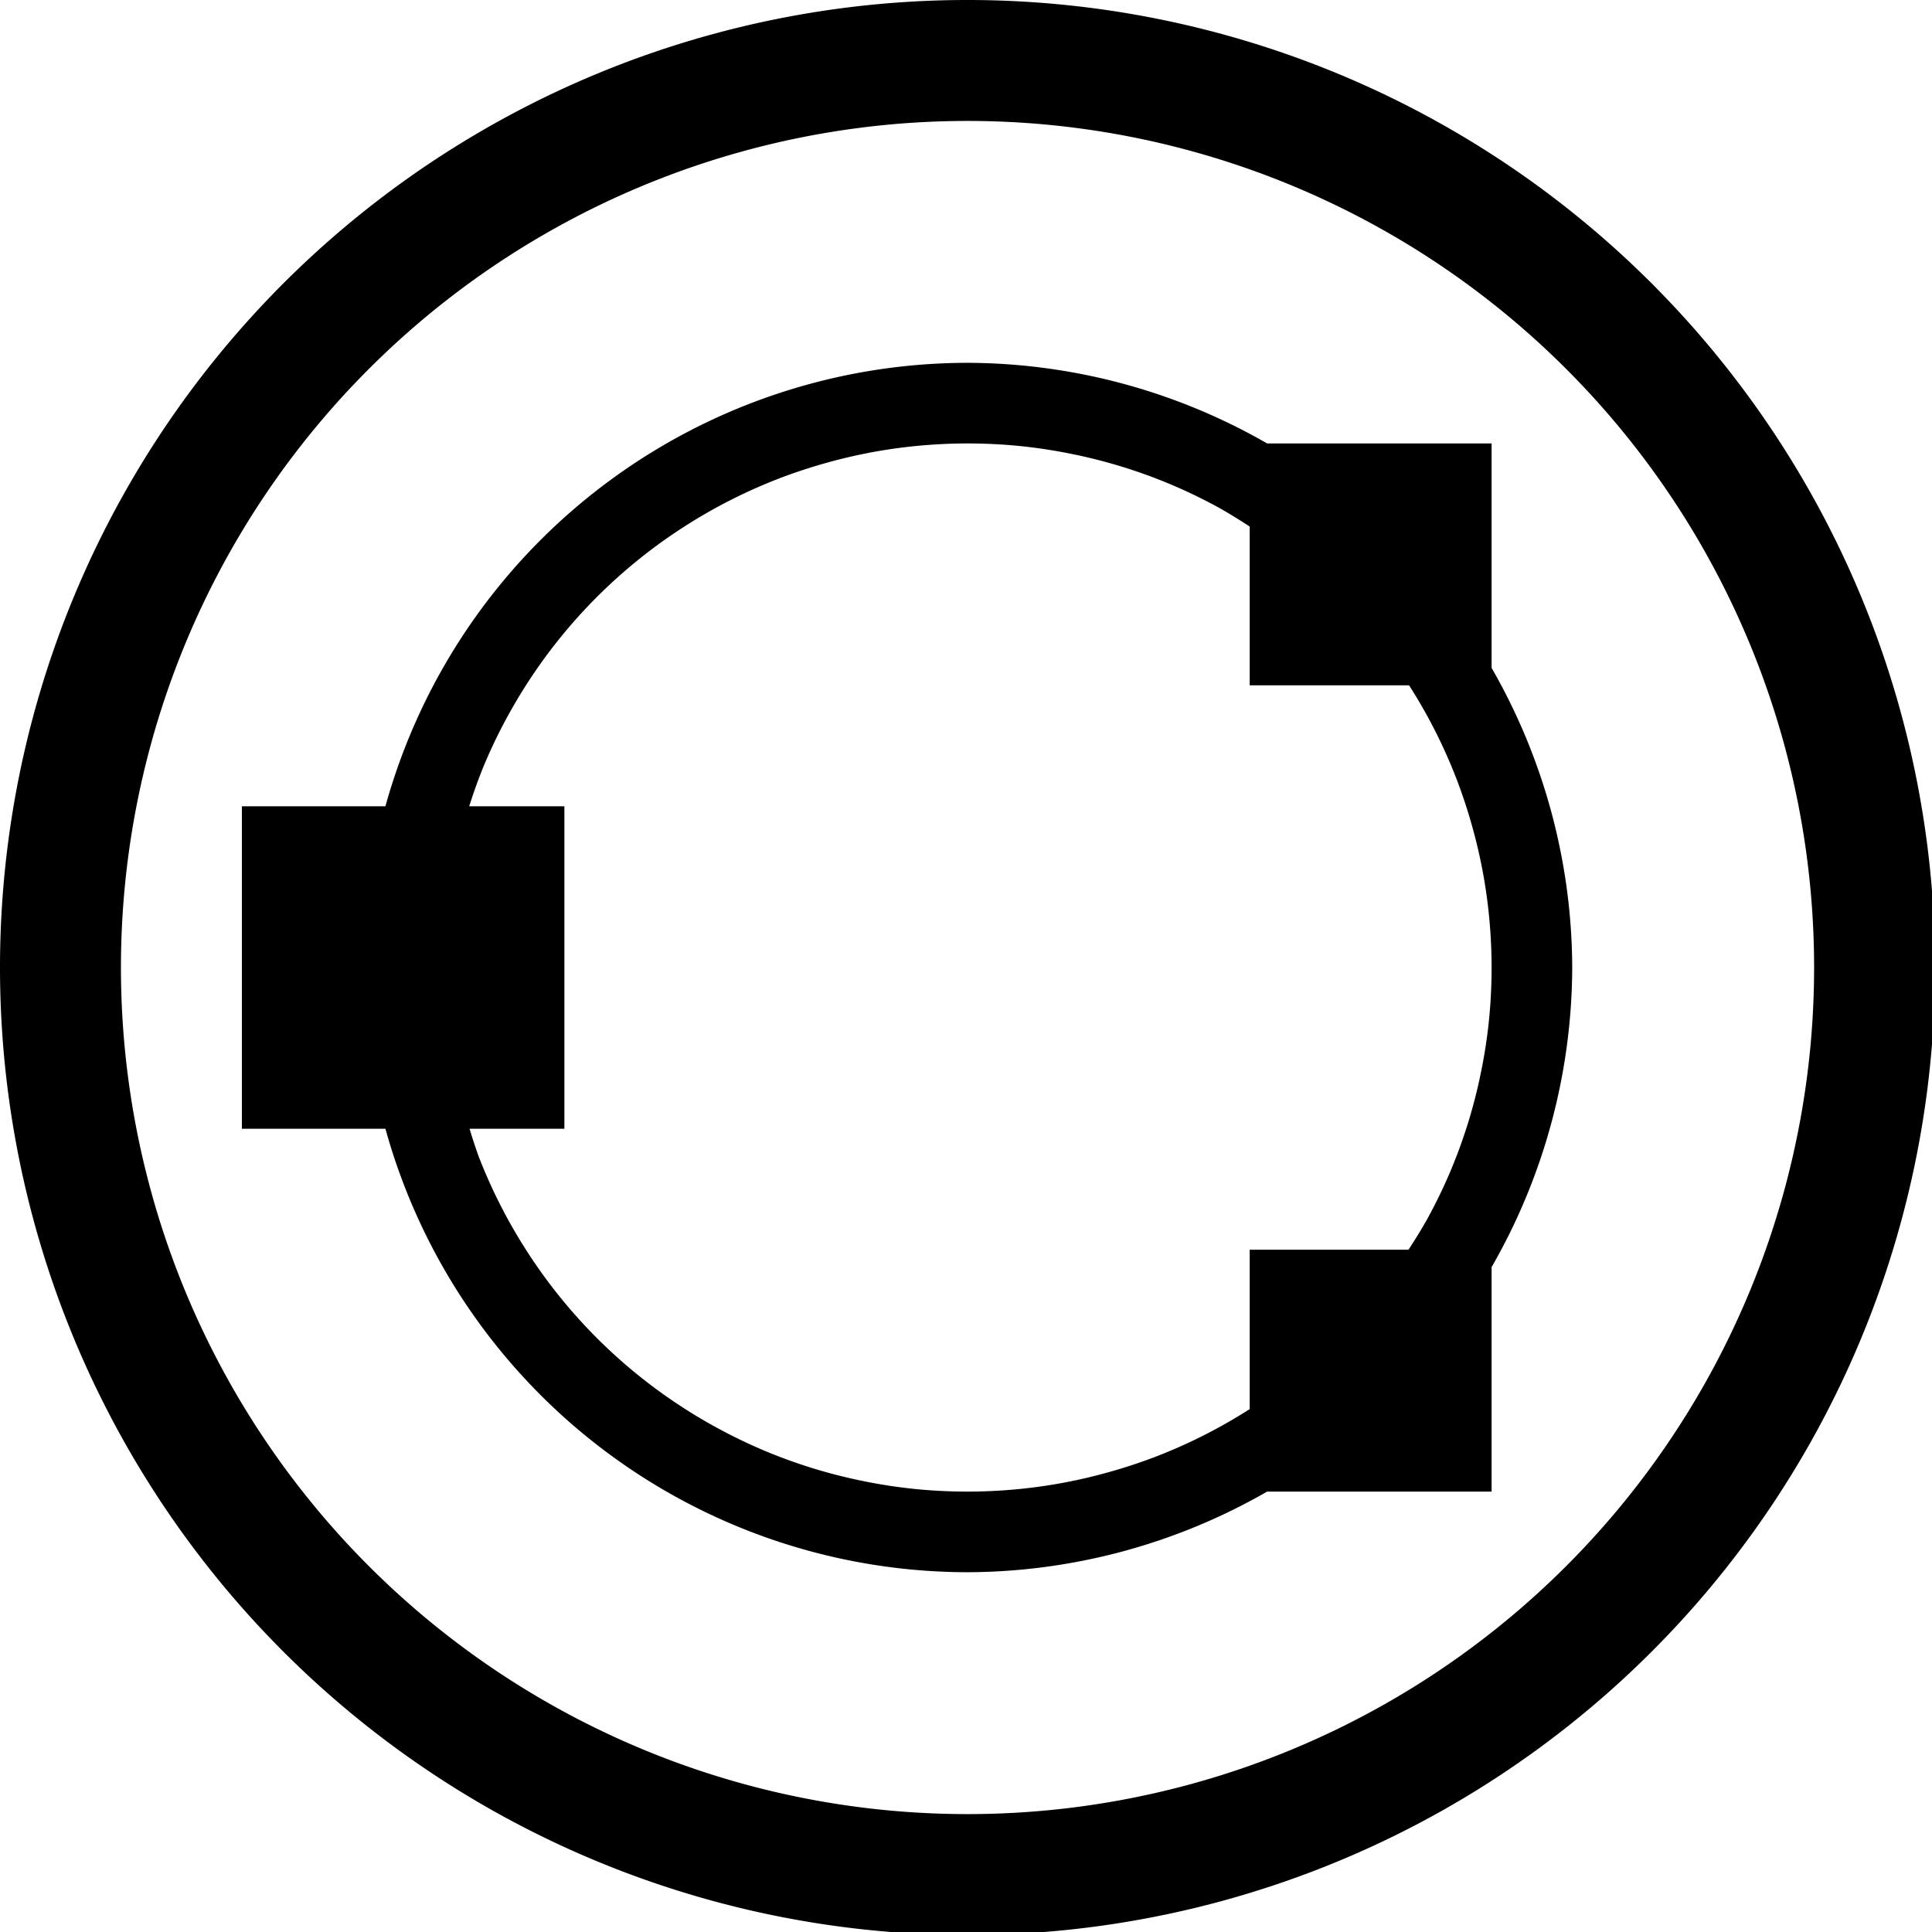 <?xml version="1.0" encoding="UTF-8" standalone="no"?>
<svg
   xmlns:dc="http://purl.org/dc/elements/1.1/"
   xmlns:cc="http://creativecommons.org/ns#"
   xmlns:rdf="http://www.w3.org/1999/02/22-rdf-syntax-ns#"
   xmlns:svg="http://www.w3.org/2000/svg"
   xmlns="http://www.w3.org/2000/svg"
   xmlns:sodipodi="http://sodipodi.sourceforge.net/DTD/sodipodi-0.dtd"
   xmlns:inkscape="http://www.inkscape.org/namespaces/inkscape"
   width="48"
   height="48"
   viewBox="0 0 12.7 12.7"
   version="1.1"
   id="svg4"
   sodipodi:docname="octave.svg"
   inkscape:version="0.92.5 (2060ec1f9f, 2020-04-08)">
  <defs
     id="defs8">
  <style
     id="current-color-scheme"
     type="text/css">
      .ColorScheme-Text {
        color:#000000;
      }
  </style>
  </defs>
  <path
     class="ColorScheme-Text"
     style="fill:currentColor"
     d="M 24 0 A 24 24 0 0 0 0 24 A 24 24 0 0 0 24 48 A 24 24 0 0 0 48 24 A 24 24 0 0 0 24 0 z M 24 3 A 21 21 0 0 1 45 24 A 21 21 0 0 1 24 45 A 21 21 0 0 1 3 24 A 21 21 0 0 1 24 3 z M 24 9 A 15 15 0 0 0 9.561 20 L 6 20 L 6 28 L 9.561 28 A 15 15 0 0 0 24 39 A 15 15 0 0 0 31.432 37 L 37 37 L 37 31.432 A 15 15 0 0 0 39 24 A 15 15 0 0 0 37 16.568 L 37 11 L 31.432 11 A 15 15 0 0 0 24 9 z M 24 11 A 13 13 0 0 1 25.297 11.064 A 13 13 0 0 1 26.582 11.26 A 13 13 0 0 1 27.842 11.58 A 13 13 0 0 1 29.062 12.025 A 13 13 0 0 1 30.232 12.592 A 13 13 0 0 1 31 13.062 L 31 17 L 34.953 17 A 13 13 0 0 1 35.586 18.104 A 13 13 0 0 1 36.117 19.289 A 13 13 0 0 1 36.525 20.523 A 13 13 0 0 1 36.811 21.791 A 13 13 0 0 1 36.967 23.08 A 13 13 0 0 1 37 24 A 13 13 0 0 1 36.936 25.297 A 13 13 0 0 1 36.74 26.582 A 13 13 0 0 1 36.42 27.842 A 13 13 0 0 1 35.975 29.062 A 13 13 0 0 1 35.408 30.232 A 13 13 0 0 1 34.938 31 L 31 31 L 31 34.953 A 13 13 0 0 1 29.896 35.586 A 13 13 0 0 1 28.711 36.117 A 13 13 0 0 1 27.477 36.525 A 13 13 0 0 1 26.209 36.811 A 13 13 0 0 1 24.92 36.967 A 13 13 0 0 1 24 37 A 13 13 0 0 1 22.703 36.936 A 13 13 0 0 1 21.418 36.74 A 13 13 0 0 1 20.158 36.42 A 13 13 0 0 1 18.938 35.975 A 13 13 0 0 1 17.768 35.408 A 13 13 0 0 1 16.66 34.729 A 13 13 0 0 1 15.625 33.943 A 13 13 0 0 1 14.674 33.057 A 13 13 0 0 1 13.816 32.08 A 13 13 0 0 1 13.061 31.023 A 13 13 0 0 1 12.414 29.896 A 13 13 0 0 1 11.883 28.711 A 13 13 0 0 1 11.648 28 L 14 28 L 14 20 L 11.639 20 A 13 13 0 0 1 12.025 18.938 A 13 13 0 0 1 12.592 17.768 A 13 13 0 0 1 13.271 16.66 A 13 13 0 0 1 14.057 15.625 A 13 13 0 0 1 14.943 14.674 A 13 13 0 0 1 15.92 13.816 A 13 13 0 0 1 16.977 13.061 A 13 13 0 0 1 18.104 12.414 A 13 13 0 0 1 19.289 11.883 A 13 13 0 0 1 20.523 11.475 A 13 13 0 0 1 21.791 11.189 A 13 13 0 0 1 23.08 11.033 A 13 13 0 0 1 24 11 z "
     transform="scale(0.265)"
     id="path817" />
</svg>
